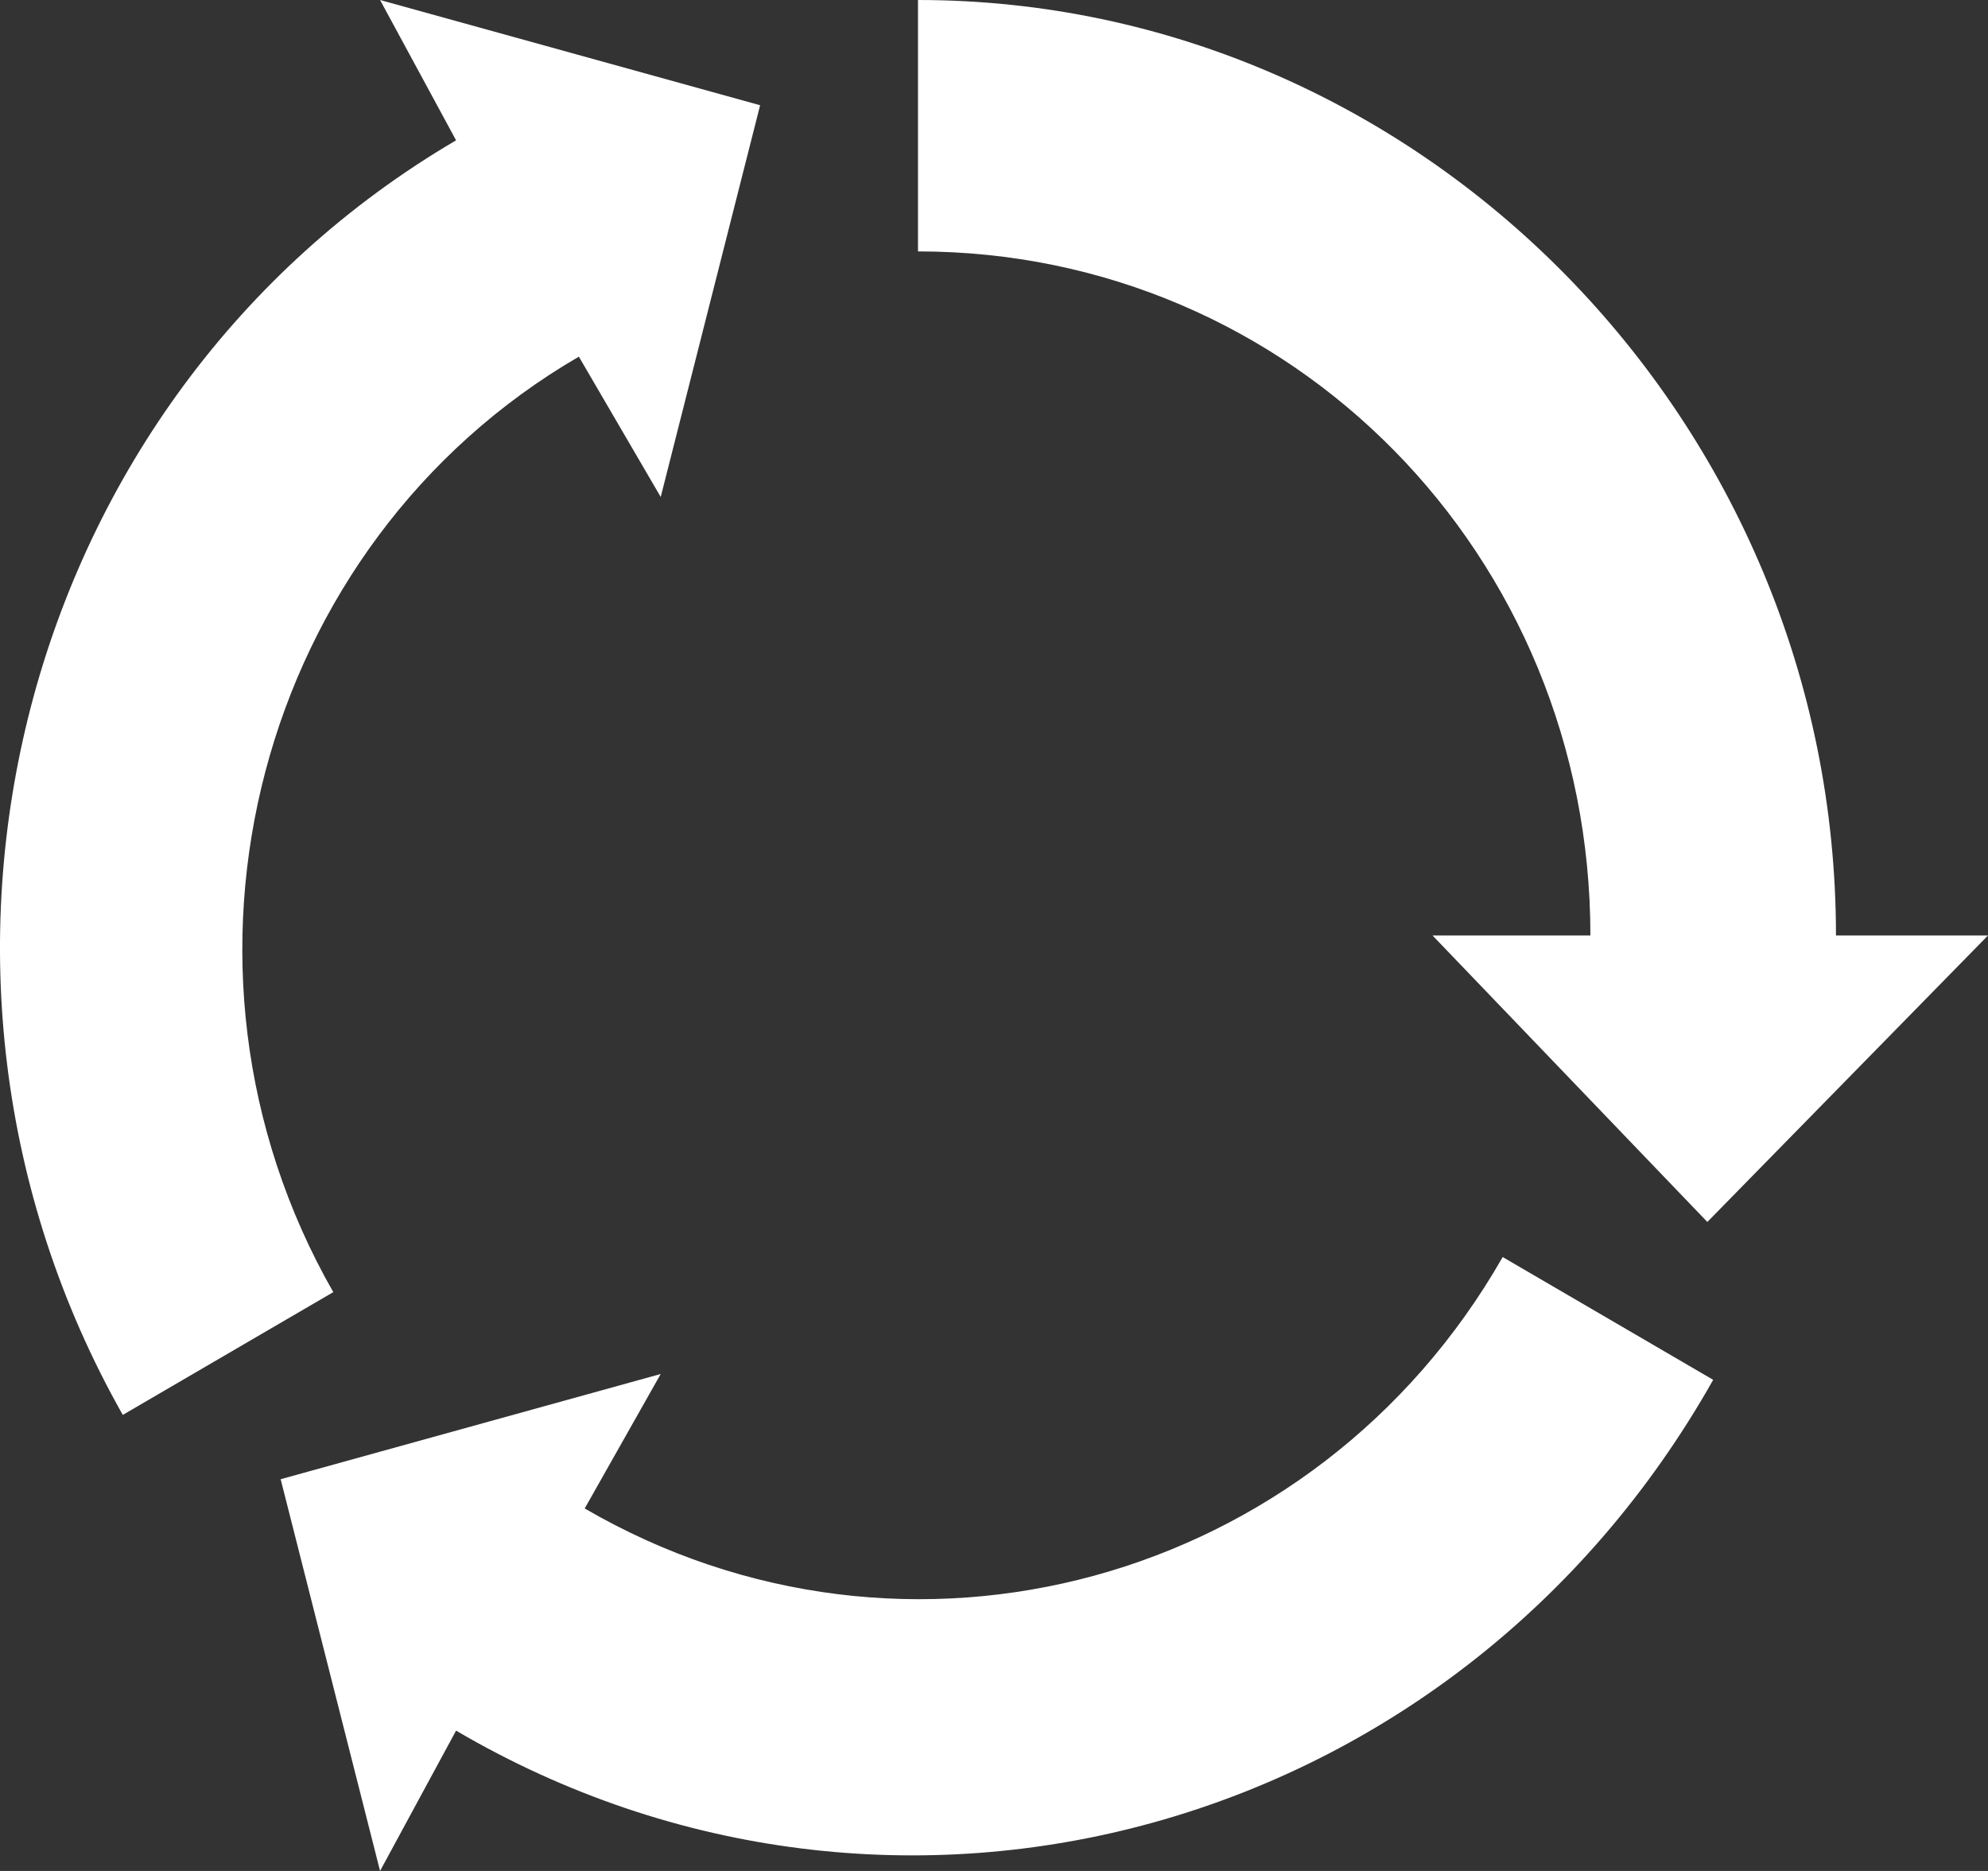 <?xml version="1.0" encoding="utf-8"?>
<!-- Generator: Adobe Illustrator 18.1.1, SVG Export Plug-In . SVG Version: 6.00 Build 0)  -->
<svg version="1.1" id="Layer_1" xmlns="http://www.w3.org/2000/svg" xmlns:xlink="http://www.w3.org/1999/xlink" x="0px" y="0px"
	 viewBox="0 0 34 32" style="enable-background:new 0 0 34 32;" xml:space="preserve">
<rect x="0" y="0" width="34" height="32" fill="#333333" stroke="none"/>
<g>
	<path style="fill:#ffffff;" d="M34,16l-4.8,4.9L24.5,16h2.7c0-6.5-5.1-11.7-11.5-11.7V0c8.6,0,15.7,7.2,15.7,16H34z"/>
	<path style="fill:#ffffff;" d="M6.5,0L13,1.8l-1.7,6.7L9.9,6.1c-5.5,3.2-7.4,10.4-4.2,16l-3.6,2.1C-2.2,16.6,0.3,6.8,7.8,2.4L6.5,0z"
		/>
	<path style="fill:#ffffff;" d="M6.5,32l-1.7-6.7l6.5-1.8l-1.3,2.3c5.5,3.2,12.5,1.3,15.7-4.3l3.6,2.1C24.9,31.4,15.3,34,7.8,29.6
		L6.5,32z"/>
</g>
</svg>

